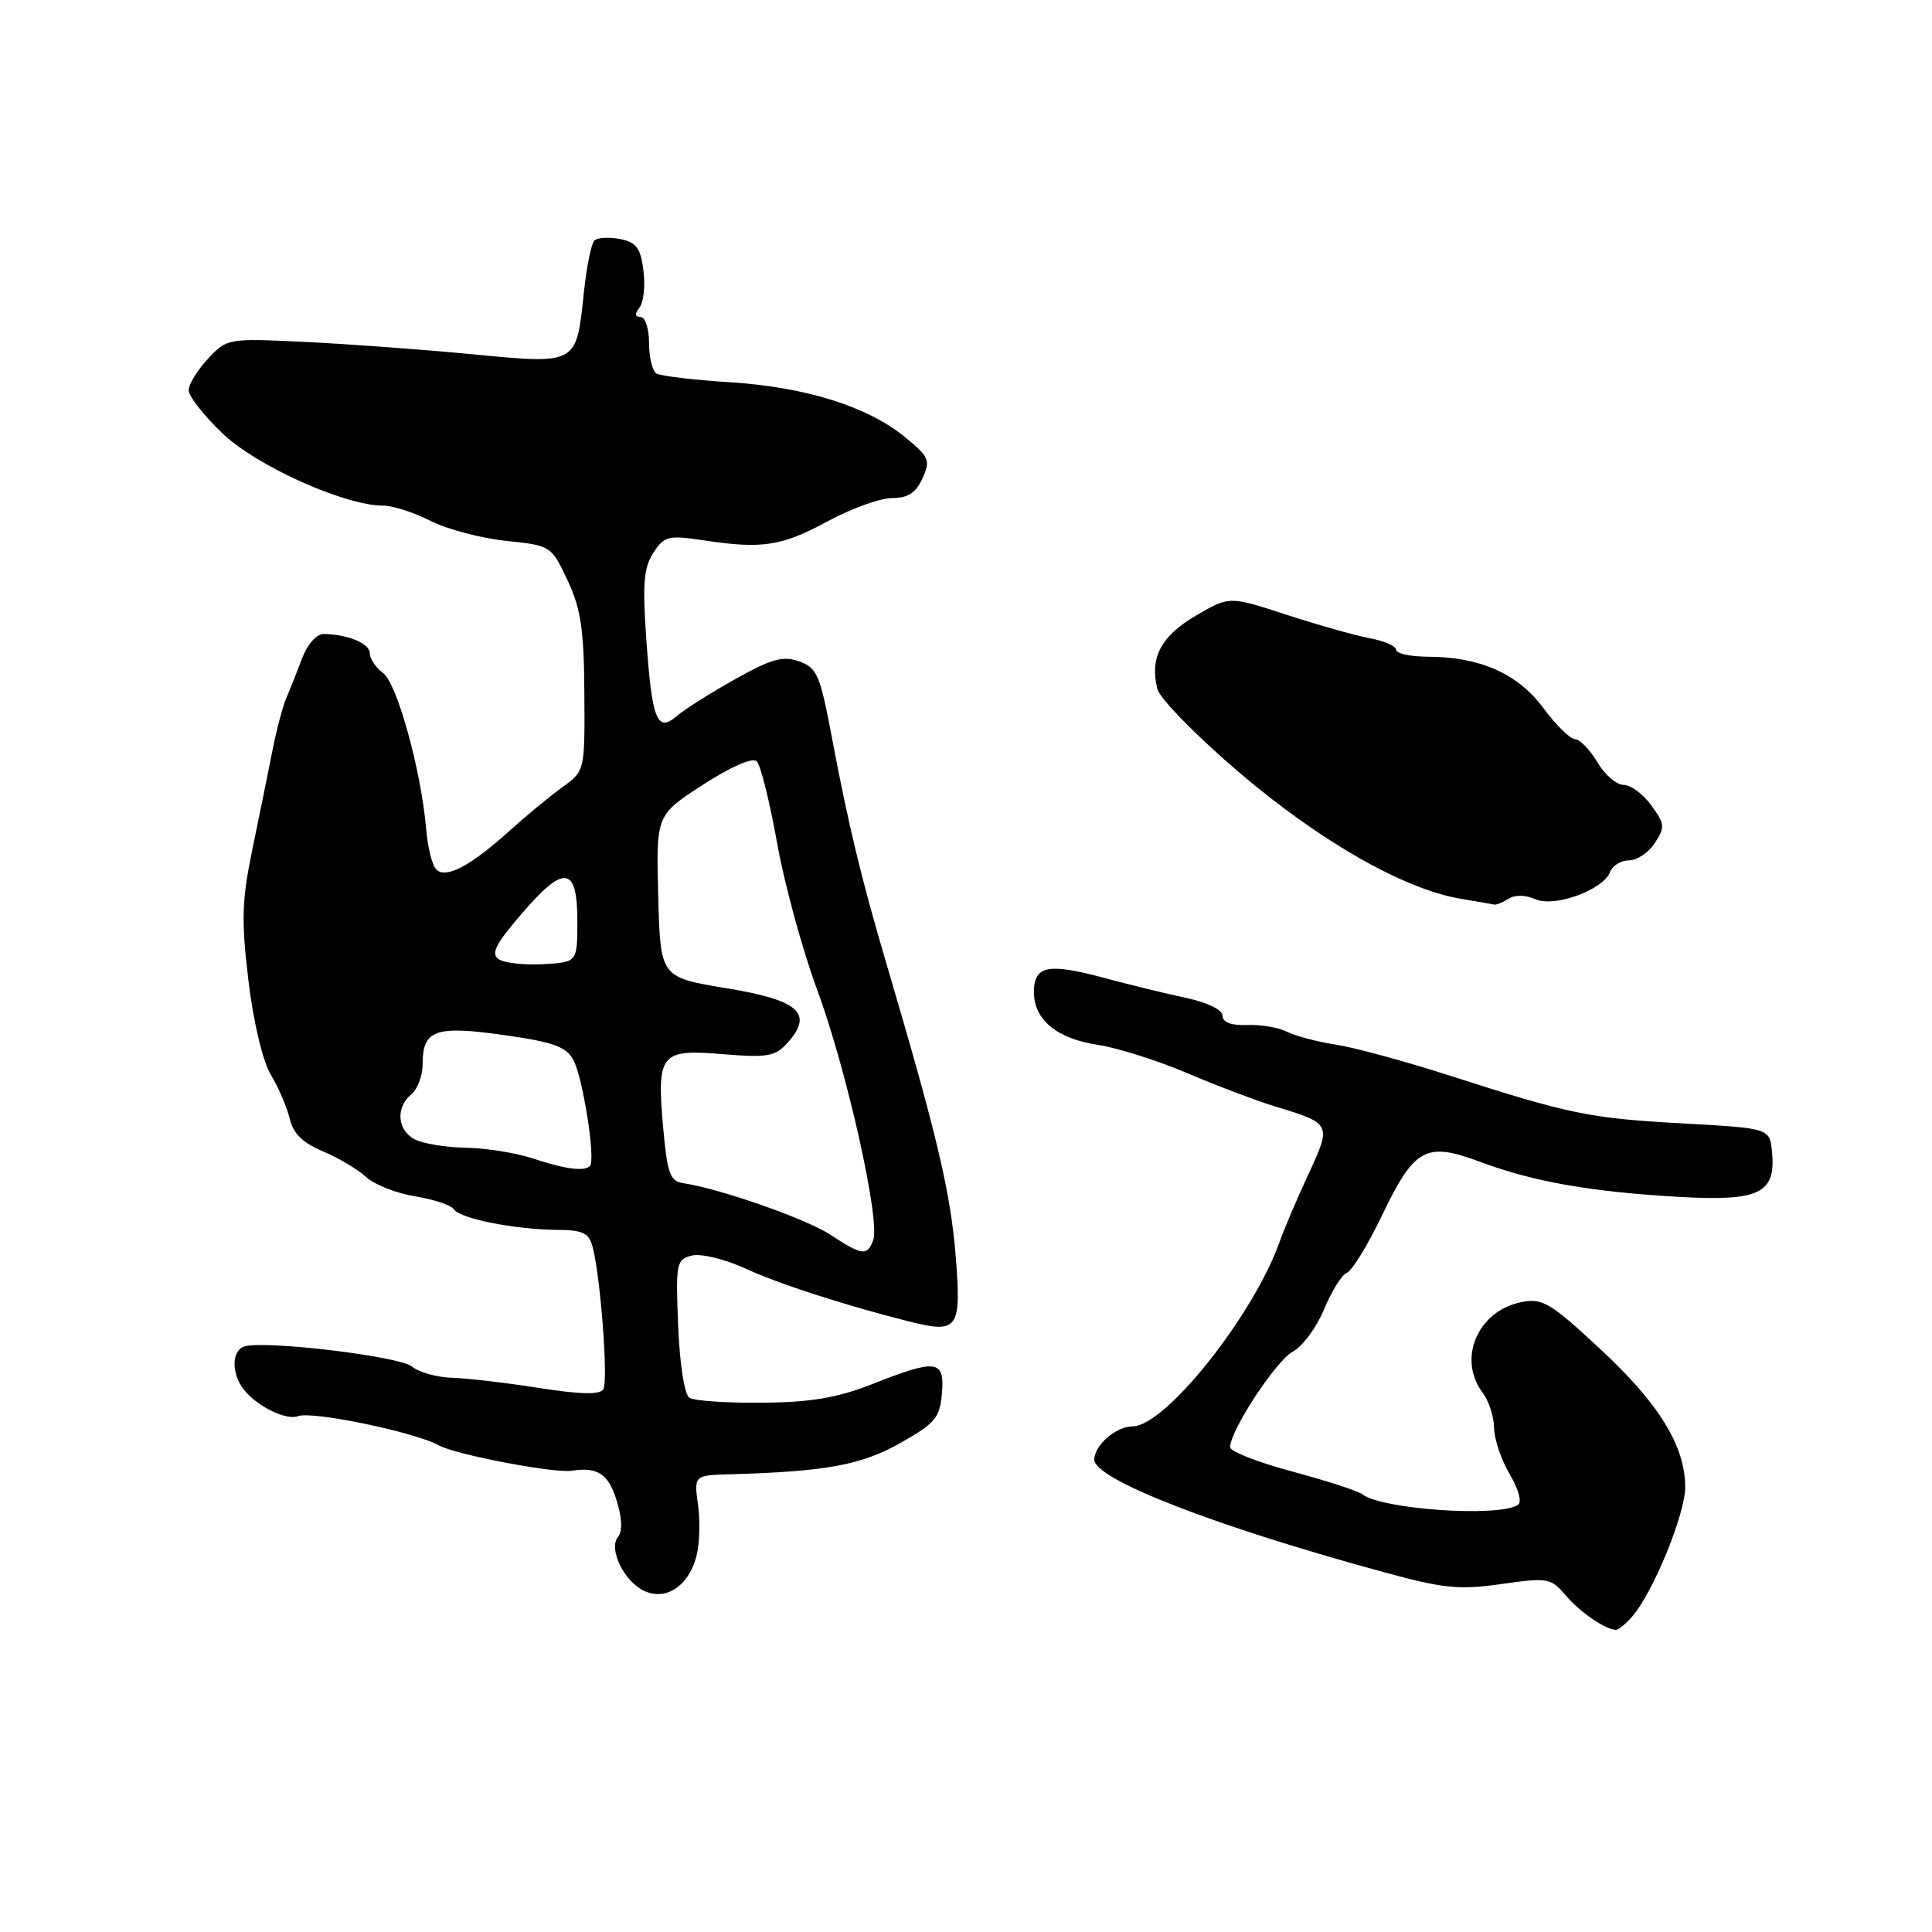 <?xml version="1.0" encoding="UTF-8" standalone="no"?>
<!DOCTYPE svg PUBLIC "-//W3C//DTD SVG 1.1//EN" "http://www.w3.org/Graphics/SVG/1.1/DTD/svg11.dtd" >
<svg xmlns="http://www.w3.org/2000/svg" xmlns:xlink="http://www.w3.org/1999/xlink" version="1.1" viewBox="0 0 256 256">
 <g >
 <path fill="currentColor"
d=" M 216.23 214.25 C 219.04 211.06 223.34 200.55 223.30 196.97 C 223.25 191.50 219.76 185.89 211.88 178.60 C 205.40 172.59 204.35 171.98 201.58 172.54 C 195.78 173.71 193.08 180.07 196.47 184.56 C 197.28 185.63 197.95 187.71 197.97 189.19 C 197.99 190.67 198.92 193.45 200.05 195.35 C 201.25 197.39 201.69 199.07 201.12 199.42 C 198.45 201.07 183.08 200.00 180.50 197.99 C 179.95 197.56 175.79 196.21 171.25 194.99 C 166.71 193.78 163.00 192.32 163.00 191.76 C 163.00 189.56 169.07 180.30 171.29 179.11 C 172.59 178.42 174.46 175.88 175.45 173.48 C 176.44 171.08 177.80 168.91 178.47 168.65 C 179.14 168.39 181.22 165.01 183.08 161.14 C 187.43 152.06 188.92 151.25 196.21 153.98 C 203.21 156.60 210.90 157.94 222.62 158.60 C 233.14 159.19 235.34 158.12 234.80 152.62 C 234.50 149.50 234.50 149.50 223.00 148.86 C 210.58 148.18 207.98 147.64 191.96 142.48 C 186.16 140.62 179.41 138.78 176.96 138.41 C 174.51 138.03 171.61 137.27 170.53 136.71 C 169.44 136.15 167.08 135.75 165.28 135.82 C 163.15 135.90 162.00 135.47 162.00 134.60 C 162.00 133.82 160.04 132.85 157.25 132.25 C 154.64 131.69 149.65 130.48 146.17 129.54 C 138.84 127.58 137.00 127.96 137.00 131.47 C 137.00 135.12 140.04 137.63 145.43 138.44 C 148.01 138.82 153.35 140.52 157.30 142.19 C 161.25 143.87 166.51 145.87 168.99 146.62 C 176.43 148.88 176.46 148.94 173.37 155.59 C 171.87 158.84 170.15 162.85 169.57 164.51 C 166.10 174.30 154.40 189.00 150.07 189.00 C 147.89 189.00 145.00 191.51 145.00 193.41 C 145.00 196.02 161.03 202.25 183.50 208.36 C 191.27 210.48 193.38 210.69 198.95 209.89 C 205.09 209.02 205.50 209.09 207.45 211.38 C 209.34 213.60 212.67 215.90 214.10 215.97 C 214.42 215.99 215.38 215.21 216.23 214.25 Z  M 92.23 206.41 C 92.69 204.81 92.81 201.70 92.50 199.49 C 91.95 195.48 91.95 195.48 96.73 195.35 C 109.42 194.99 114.11 194.13 119.27 191.22 C 123.91 188.61 124.54 187.86 124.81 184.64 C 125.19 180.17 124.13 180.02 115.58 183.40 C 110.95 185.22 107.48 185.81 101.00 185.87 C 96.33 185.91 91.99 185.62 91.36 185.22 C 90.70 184.80 90.07 180.82 89.86 175.71 C 89.52 167.38 89.62 166.88 91.66 166.37 C 92.86 166.07 95.98 166.82 98.66 168.04 C 103.26 170.15 111.82 172.92 120.42 175.09 C 126.93 176.74 127.38 176.13 126.66 166.73 C 125.98 158.05 124.23 150.63 117.40 127.50 C 114.13 116.42 112.38 109.15 110.19 97.52 C 108.67 89.43 108.24 88.46 105.88 87.63 C 103.74 86.87 102.19 87.31 97.38 90.01 C 94.15 91.82 90.69 94.01 89.69 94.87 C 87.07 97.12 86.40 95.45 85.64 84.75 C 85.12 77.36 85.29 75.20 86.58 73.24 C 88.04 71.01 88.54 70.89 93.33 71.61 C 101.05 72.77 103.60 72.37 109.75 69.03 C 112.83 67.37 116.63 66.00 118.20 66.00 C 120.29 66.00 121.36 65.31 122.23 63.39 C 123.32 61.00 123.13 60.56 119.96 57.95 C 114.99 53.87 106.80 51.29 96.73 50.65 C 91.91 50.35 87.52 49.82 86.98 49.49 C 86.44 49.15 86.00 47.33 86.00 45.44 C 86.00 43.55 85.49 42.00 84.88 42.00 C 84.12 42.00 84.08 41.59 84.74 40.75 C 85.28 40.06 85.52 37.86 85.26 35.85 C 84.89 32.86 84.32 32.10 82.15 31.67 C 80.69 31.39 79.17 31.48 78.76 31.87 C 78.35 32.26 77.72 35.38 77.36 38.80 C 76.36 48.37 76.54 48.28 62.48 46.93 C 55.89 46.30 45.90 45.57 40.29 45.30 C 30.17 44.82 30.05 44.85 27.54 47.56 C 26.14 49.06 25.00 50.93 25.00 51.71 C 25.00 52.50 27.01 55.07 29.48 57.43 C 33.98 61.74 45.72 67.02 50.79 67.00 C 52.05 67.00 54.86 67.91 57.03 69.01 C 59.20 70.12 63.69 71.31 67.00 71.66 C 73.00 72.28 73.05 72.32 75.20 76.89 C 76.97 80.65 77.38 83.41 77.43 91.83 C 77.50 102.16 77.50 102.16 74.50 104.32 C 72.85 105.51 69.70 108.11 67.50 110.10 C 62.34 114.76 59.08 116.48 57.81 115.21 C 57.27 114.67 56.67 112.27 56.47 109.87 C 55.82 102.15 52.62 90.56 50.77 89.19 C 49.80 88.47 49.00 87.29 49.00 86.56 C 49.00 85.26 46.07 84.04 42.87 84.01 C 41.94 84.01 40.72 85.40 40.02 87.25 C 39.35 89.04 38.41 91.40 37.93 92.50 C 37.46 93.60 36.63 96.75 36.09 99.50 C 35.55 102.25 34.36 108.10 33.45 112.50 C 32.04 119.30 31.96 121.92 32.92 129.93 C 33.59 135.49 34.81 140.62 35.90 142.43 C 36.91 144.12 38.03 146.73 38.39 148.24 C 38.84 150.18 40.13 151.45 42.75 152.54 C 44.80 153.40 47.38 154.93 48.49 155.94 C 49.59 156.96 52.52 158.12 55.00 158.52 C 57.48 158.92 59.78 159.69 60.13 160.23 C 60.91 161.46 68.09 162.90 73.73 162.96 C 77.31 162.99 78.05 163.36 78.55 165.32 C 79.61 169.55 80.61 183.01 79.94 184.09 C 79.49 184.83 76.90 184.77 71.40 183.91 C 67.05 183.22 61.87 182.62 59.87 182.56 C 57.88 182.50 55.50 181.83 54.60 181.08 C 52.92 179.69 34.68 177.53 32.30 178.44 C 30.68 179.06 30.67 181.99 32.28 184.09 C 33.99 186.31 37.91 188.25 39.47 187.65 C 41.34 186.93 54.98 189.76 58.13 191.51 C 60.36 192.75 73.42 195.24 75.76 194.88 C 79.16 194.35 80.60 195.28 81.68 198.74 C 82.43 201.13 82.51 202.89 81.90 203.63 C 80.58 205.21 82.67 209.54 85.36 210.80 C 88.20 212.12 91.14 210.24 92.23 206.41 Z  M 199.91 119.08 C 200.74 118.55 202.17 118.58 203.42 119.14 C 205.93 120.29 212.43 117.93 213.35 115.54 C 213.67 114.69 214.80 114.00 215.85 114.00 C 216.91 114.00 218.45 112.97 219.27 111.71 C 220.64 109.62 220.60 109.17 218.80 106.71 C 217.72 105.22 216.07 104.00 215.13 104.00 C 214.20 104.00 212.63 102.65 211.66 101.00 C 210.68 99.35 209.35 97.97 208.69 97.94 C 208.04 97.91 206.15 96.05 204.50 93.82 C 201.15 89.28 196.12 87.04 189.25 87.02 C 186.91 87.01 185.00 86.60 185.00 86.11 C 185.00 85.62 183.41 84.92 181.47 84.56 C 179.53 84.20 174.56 82.79 170.42 81.44 C 162.89 78.98 162.89 78.98 158.44 81.59 C 153.82 84.30 152.32 87.16 153.36 91.30 C 153.68 92.57 158.57 97.55 164.22 102.37 C 174.89 111.47 186.04 117.83 193.50 119.08 C 195.70 119.45 197.72 119.80 198.00 119.86 C 198.28 119.92 199.13 119.57 199.91 119.08 Z  M 110.00 163.59 C 106.80 161.49 95.34 157.48 90.50 156.77 C 88.79 156.52 88.41 155.46 87.88 149.49 C 87.00 139.60 87.49 138.99 95.75 139.68 C 101.70 140.17 102.72 139.99 104.34 138.19 C 107.85 134.28 105.90 132.53 96.24 130.94 C 87.50 129.50 87.50 129.50 87.22 118.75 C 86.93 108.00 86.93 108.00 93.15 103.98 C 96.91 101.55 99.73 100.33 100.28 100.88 C 100.78 101.38 101.99 106.23 102.96 111.65 C 103.92 117.07 106.31 125.81 108.25 131.07 C 112.20 141.74 116.68 161.78 115.70 164.34 C 114.89 166.46 114.26 166.38 110.00 163.59 Z  M 70.50 153.47 C 68.30 152.75 64.33 152.12 61.68 152.08 C 59.04 152.03 56.00 151.53 54.93 150.96 C 52.63 149.73 52.41 146.73 54.50 145.00 C 55.33 144.32 56.00 142.52 56.00 141.00 C 56.00 136.46 57.67 135.86 66.76 137.15 C 73.31 138.07 75.03 138.69 75.97 140.44 C 77.25 142.83 78.95 153.72 78.17 154.50 C 77.41 155.26 74.91 154.93 70.50 153.47 Z  M 66.11 127.11 C 65.00 126.39 65.63 125.14 69.11 121.09 C 74.75 114.51 76.50 114.73 76.50 122.01 C 76.50 127.50 76.50 127.50 72.00 127.76 C 69.53 127.90 66.87 127.61 66.11 127.11 Z "/>
</g>
</svg>